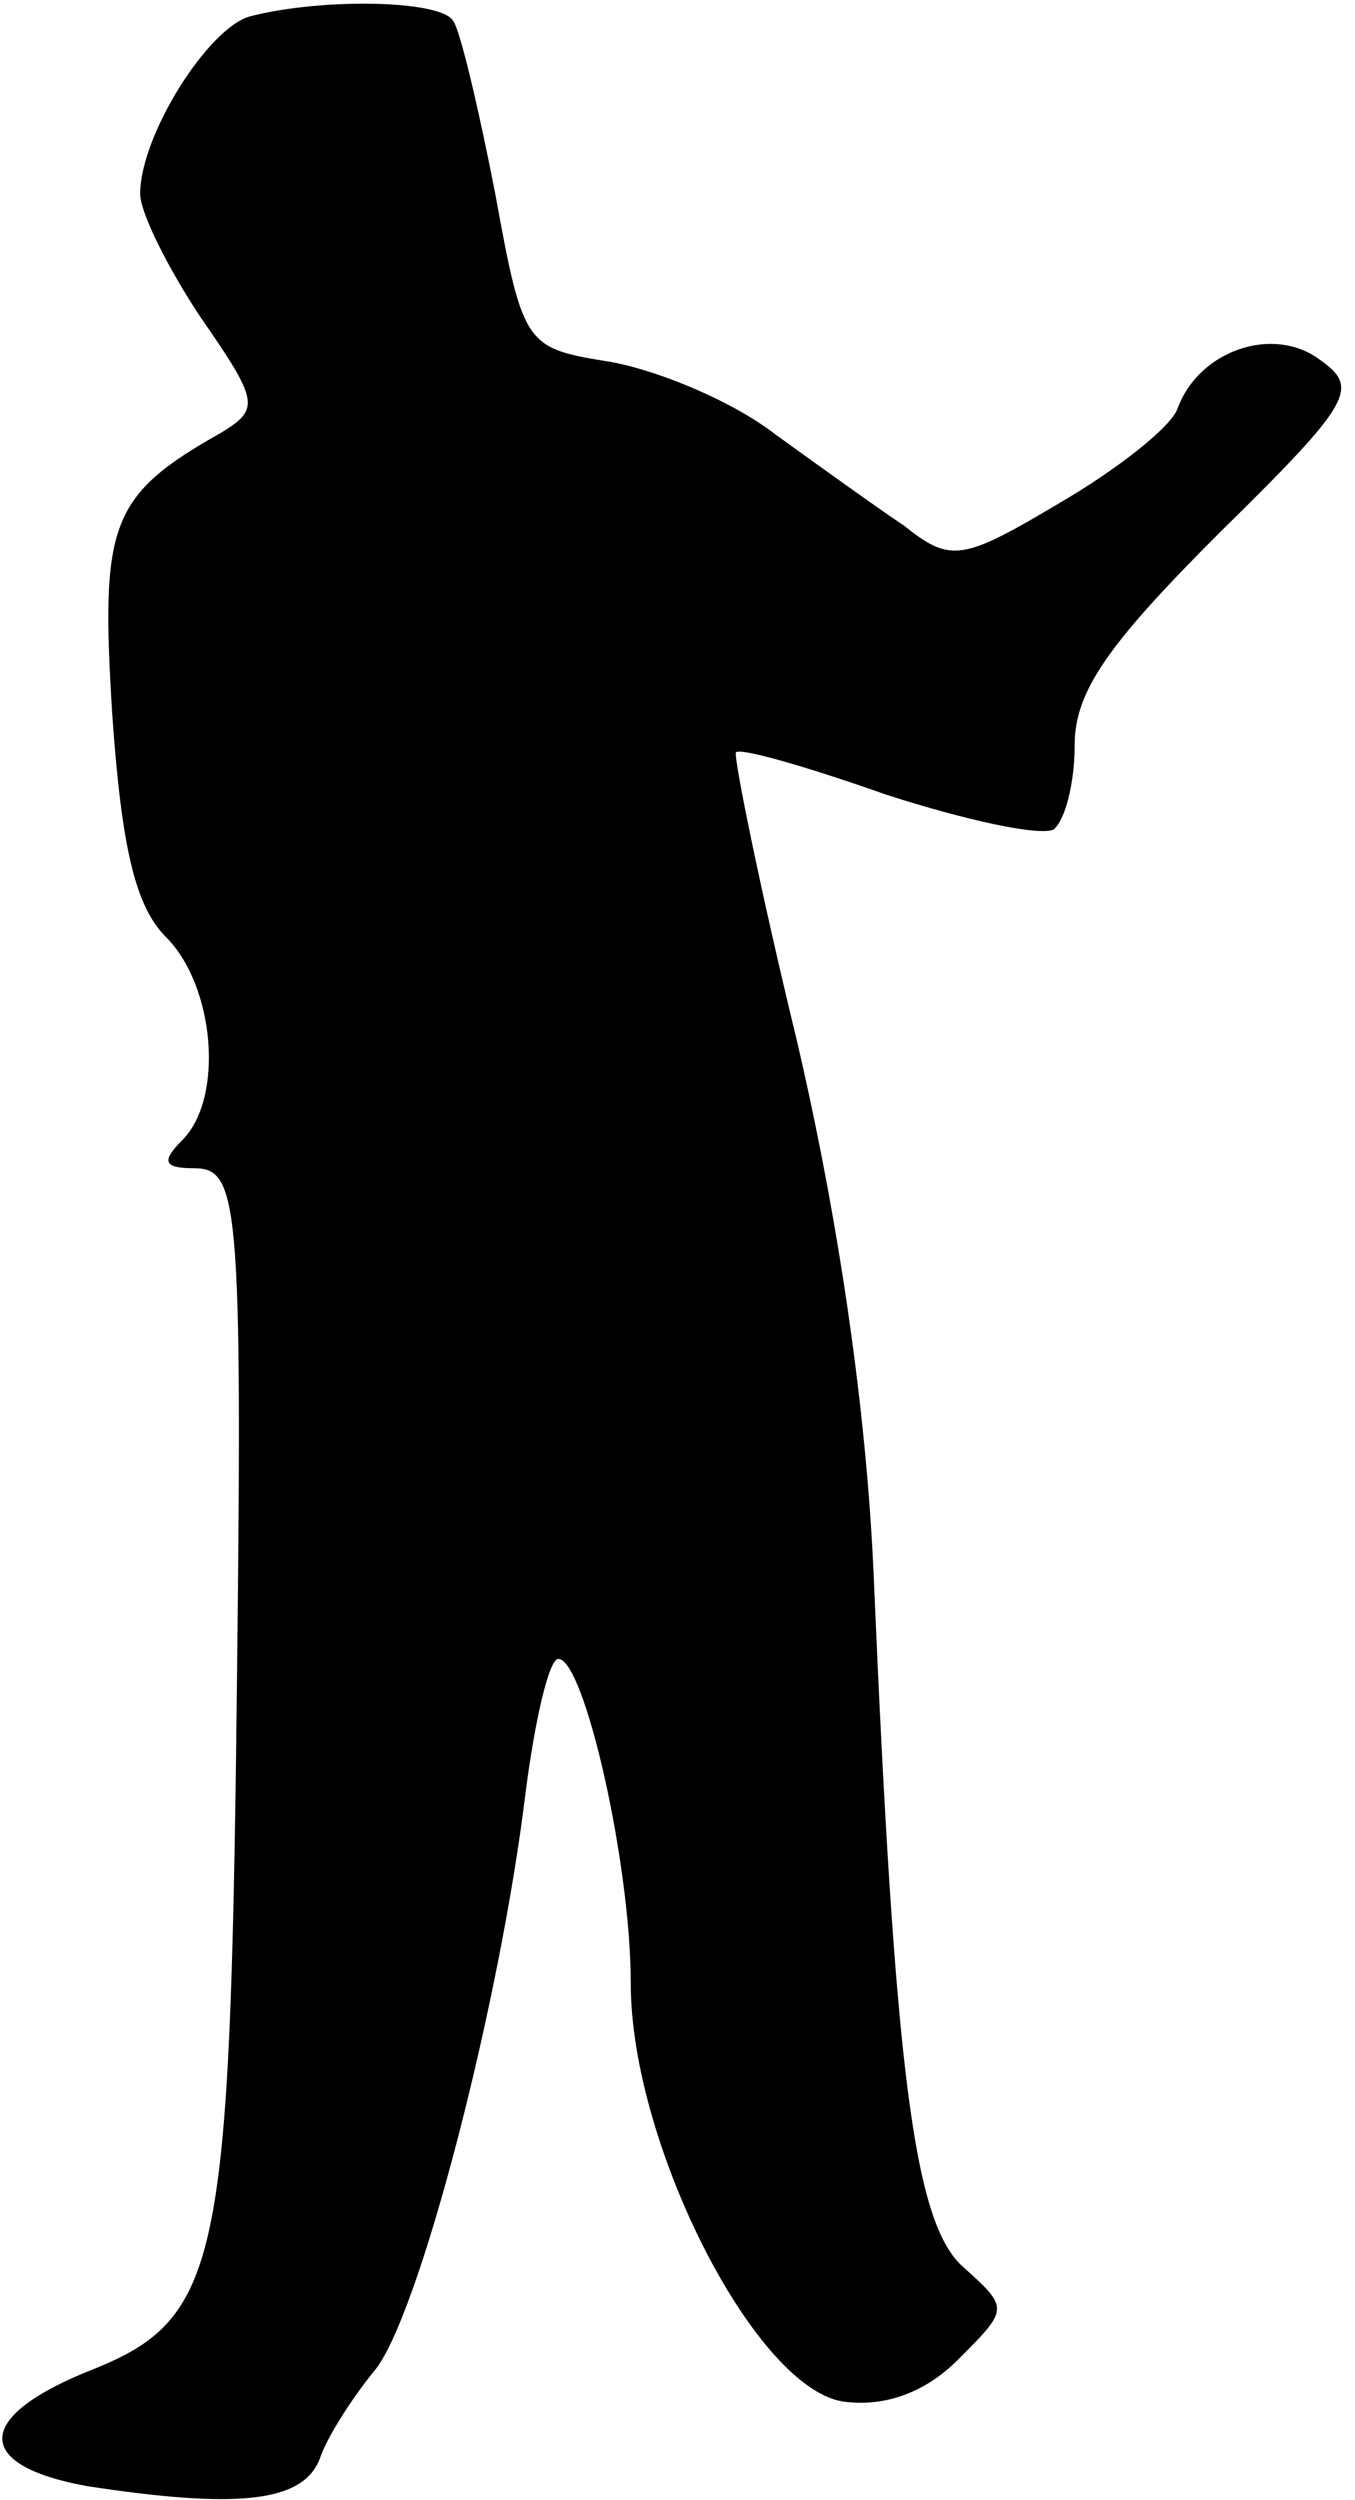 <?xml version="1.0" standalone="no"?>
<!DOCTYPE svg PUBLIC "-//W3C//DTD SVG 20010904//EN"
 "http://www.w3.org/TR/2001/REC-SVG-20010904/DTD/svg10.dtd">
<svg version="1.0" xmlns="http://www.w3.org/2000/svg"
 width="58pt" height="107pt" viewBox="0 0 58 107"
 preserveAspectRatio="xMidYMid meet">
<g transform="translate(0,107) scale(0.1,-0.1)"
fill="#000000" stroke="none">
<path fill="#000000" stroke="none" d="M107 1063 c-18 -5 -47 -51 -47 -76 0
-8 12 -32 26 -53 25 -36 25 -39 9 -49 -48 -27 -52 -39 -47 -120 4 -58 10 -83
23 -96 21 -21 25 -69 7 -87 -9 -9 -8 -12 5 -12 20 0 21 -15 18 -255 -3 -215
-9 -238 -61 -259 -51 -20 -52 -41 -3 -50 65 -10 93 -7 100 12 3 9 14 26 23 37
19 22 54 157 65 248 4 31 10 57 14 57 11 0 31 -87 31 -139 0 -69 54 -175 92
-179 17 -2 34 4 48 18 22 22 22 22 2 40 -21 19 -29 85 -38 295 -3 71 -15 153
-33 230 -16 66 -27 121 -26 123 2 2 30 -6 64 -18 34 -11 66 -18 72 -15 5 4 9
20 9 36 0 23 14 43 62 91 57 56 60 62 43 74 -20 15 -52 4 -61 -21 -3 -8 -26
-26 -50 -40 -42 -25 -47 -26 -67 -10 -12 8 -37 26 -55 39 -18 14 -49 27 -70
31 -37 6 -38 6 -50 72 -7 36 -15 70 -18 74 -5 9 -56 10 -87 2z"/>
</g>
</svg>
